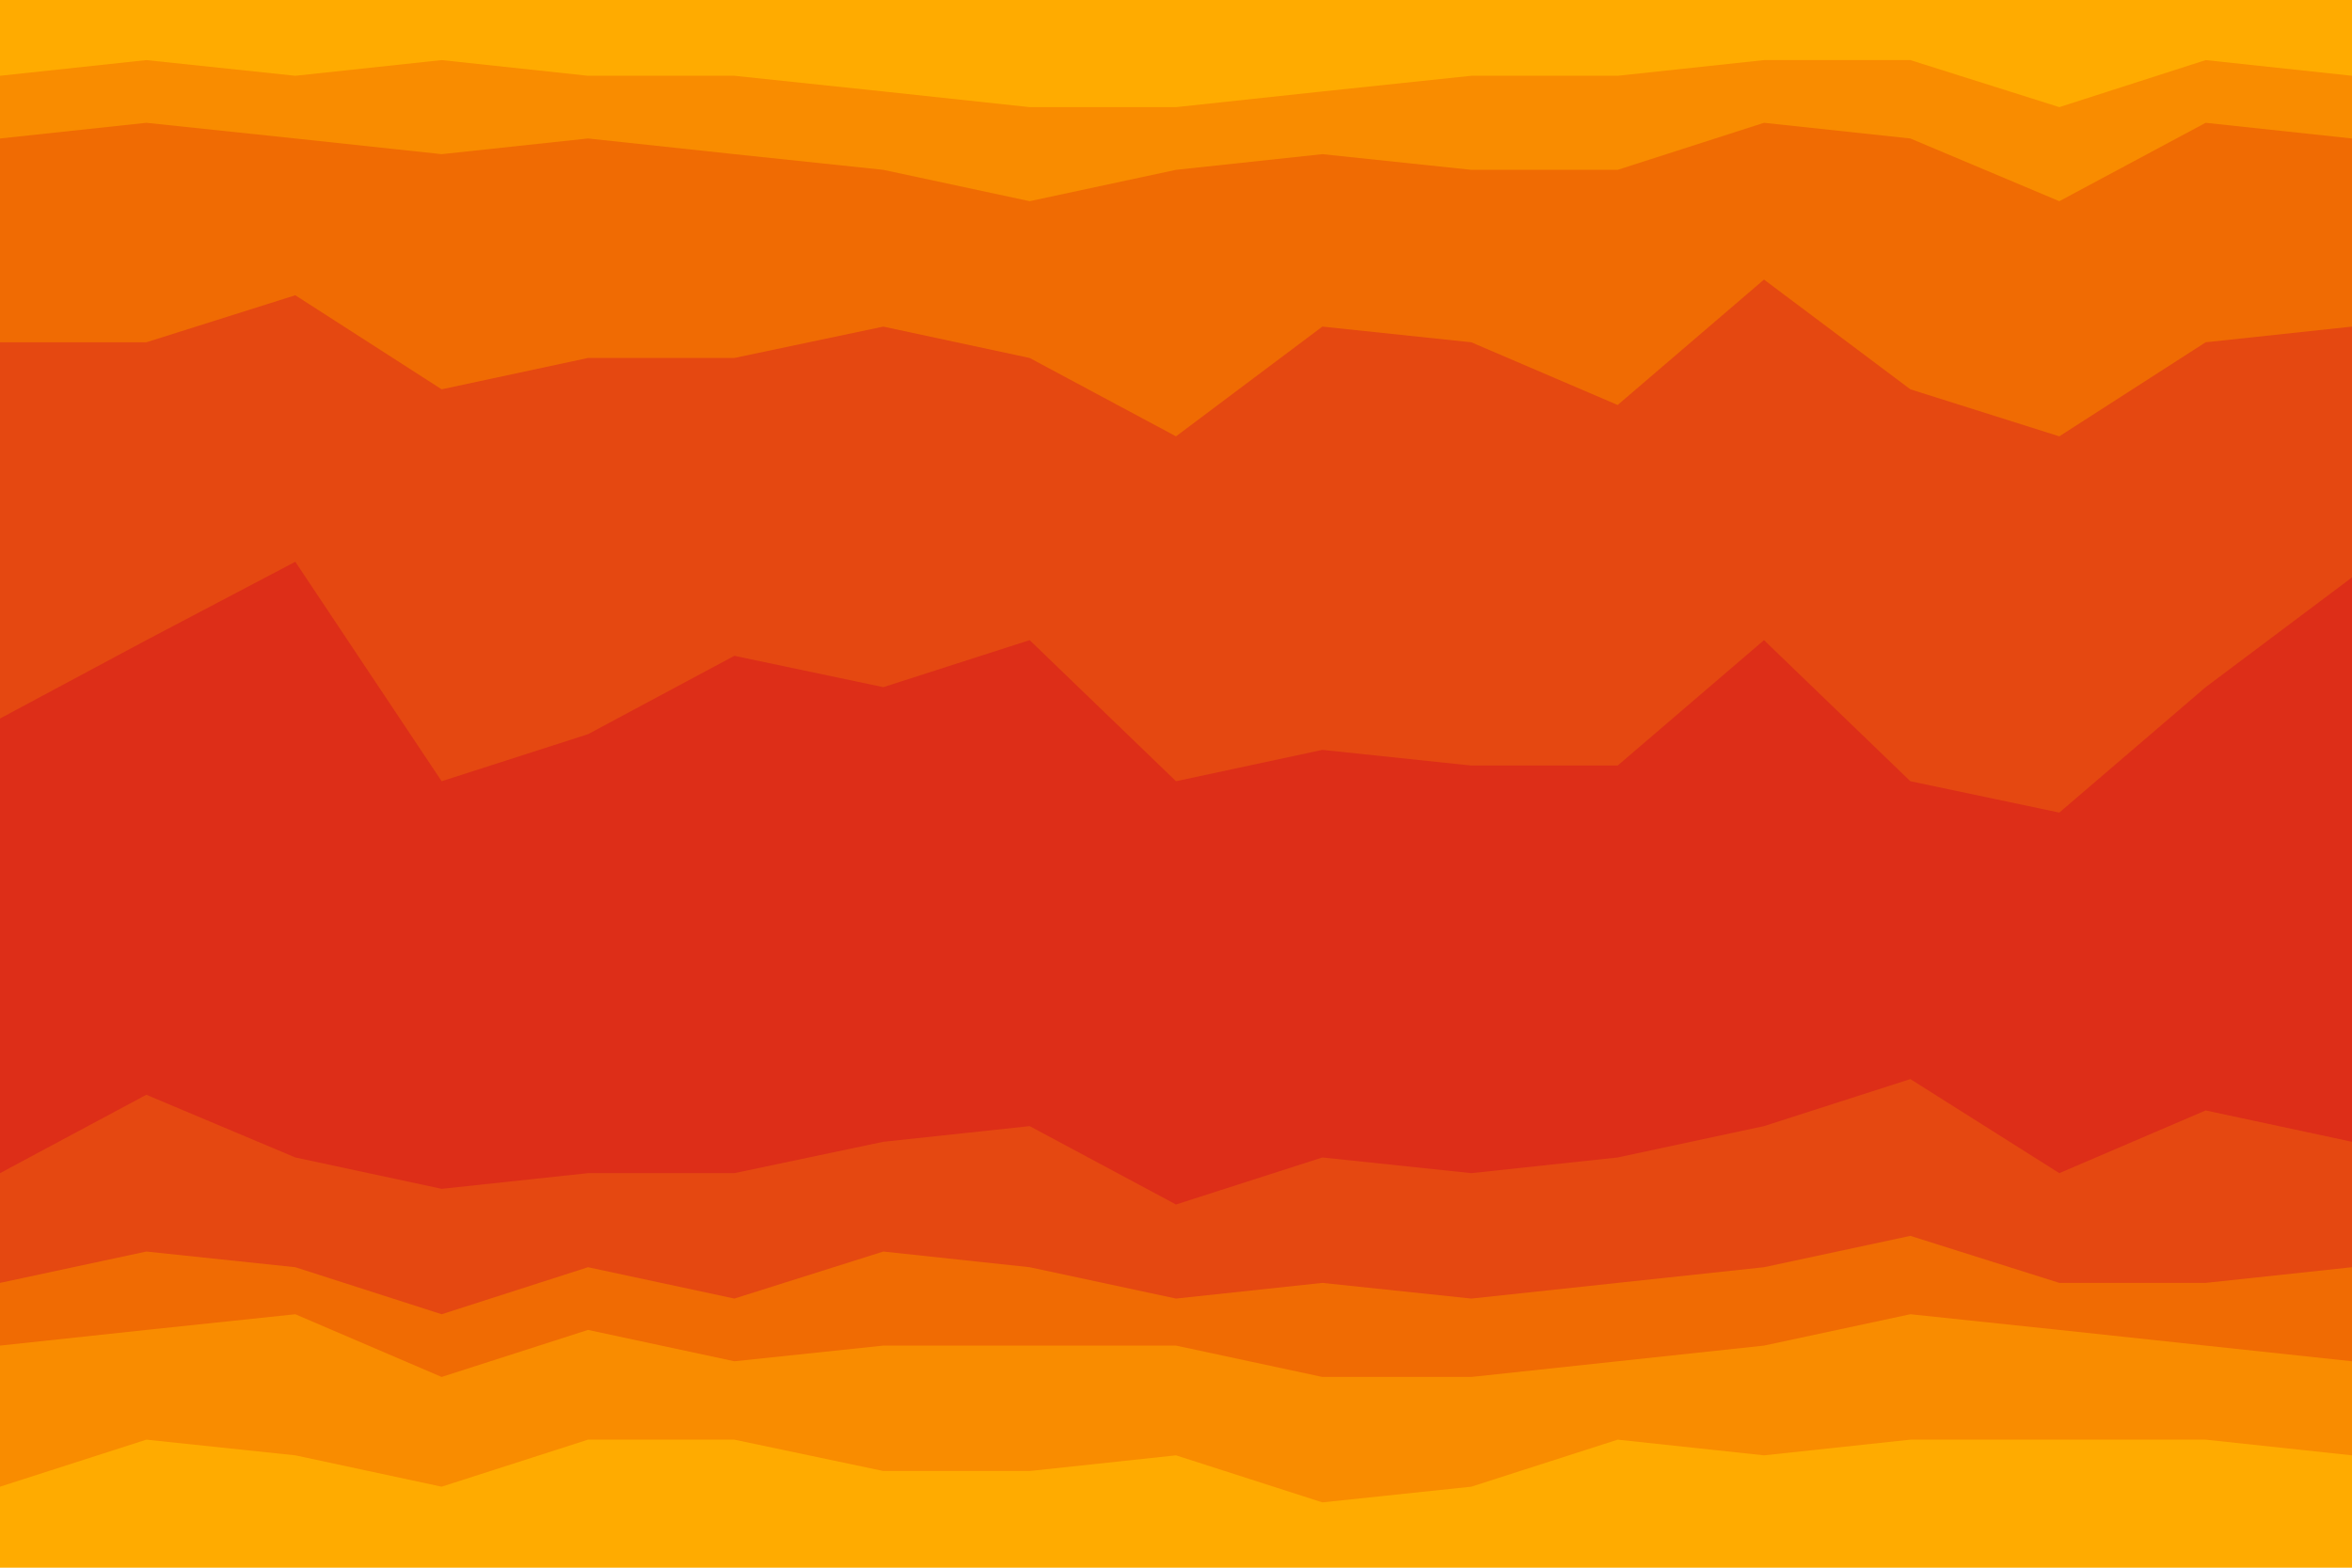 <svg id="visual" viewBox="0 0 900 600" width="900" height="600" xmlns="http://www.w3.org/2000/svg" xmlns:xlink="http://www.w3.org/1999/xlink" version="1.1"><path d="M0 31L56 25L113 31L169 25L225 31L281 31L338 37L394 43L450 43L506 37L563 31L619 31L675 25L731 25L788 43L844 25L900 31L900 0L844 0L788 0L731 0L675 0L619 0L563 0L506 0L450 0L394 0L338 0L281 0L225 0L169 0L113 0L56 0L0 0Z" fill="#ffab00"></path><path d="M0 55L56 49L113 55L169 61L225 55L281 61L338 67L394 79L450 67L506 61L563 67L619 67L675 49L731 55L788 79L844 49L900 55L900 29L844 23L788 41L731 23L675 23L619 29L563 29L506 35L450 41L394 41L338 35L281 29L225 29L169 23L113 29L56 23L0 29Z" fill="#f98c00"></path><path d="M0 133L56 133L113 115L169 151L225 139L281 139L338 127L394 139L450 169L506 127L563 133L619 157L675 109L731 151L788 169L844 133L900 127L900 53L844 47L788 77L731 53L675 47L619 65L563 65L506 59L450 65L394 77L338 65L281 59L225 53L169 59L113 53L56 47L0 53Z" fill="#f06b03"></path><path d="M0 277L56 247L113 217L169 301L225 283L281 253L338 265L394 247L450 301L506 289L563 295L619 295L675 247L731 301L788 313L844 265L900 223L900 125L844 131L788 167L731 149L675 107L619 155L563 131L506 125L450 167L394 137L338 125L281 137L225 137L169 149L113 113L56 131L0 131Z" fill="#e54811"></path><path d="M0 385L56 367L113 379L169 385L225 379L281 373L338 367L394 385L450 403L506 391L563 391L619 397L675 373L731 373L788 403L844 367L900 373L900 221L844 263L788 311L731 299L675 245L619 293L563 293L506 287L450 299L394 245L338 263L281 251L225 281L169 299L113 215L56 245L0 275Z" fill="#dd2e18"></path><path d="M0 451L56 421L113 445L169 457L225 451L281 451L338 439L394 433L450 463L506 445L563 451L619 445L675 433L731 415L788 451L844 427L900 439L900 371L844 365L788 401L731 371L675 371L619 395L563 389L506 389L450 401L394 383L338 365L281 371L225 377L169 383L113 377L56 365L0 383Z" fill="#dd2e18"></path><path d="M0 493L56 481L113 487L169 505L225 487L281 499L338 481L394 487L450 499L506 493L563 499L619 493L675 487L731 475L788 493L844 493L900 487L900 437L844 425L788 449L731 413L675 431L619 443L563 449L506 443L450 461L394 431L338 437L281 449L225 449L169 455L113 443L56 419L0 449Z" fill="#e54811"></path><path d="M0 517L56 511L113 505L169 529L225 511L281 523L338 517L394 517L450 517L506 529L563 529L619 523L675 517L731 505L788 511L844 517L900 523L900 485L844 491L788 491L731 473L675 485L619 491L563 497L506 491L450 497L394 485L338 479L281 497L225 485L169 503L113 485L56 479L0 491Z" fill="#f06b03"></path><path d="M0 571L56 553L113 559L169 571L225 553L281 553L338 565L394 565L450 559L506 577L563 571L619 553L675 559L731 553L788 553L844 553L900 559L900 521L844 515L788 509L731 503L675 515L619 521L563 527L506 527L450 515L394 515L338 515L281 521L225 509L169 527L113 503L56 509L0 515Z" fill="#f98c00"></path><path d="M0 601L56 601L113 601L169 601L225 601L281 601L338 601L394 601L450 601L506 601L563 601L619 601L675 601L731 601L788 601L844 601L900 601L900 557L844 551L788 551L731 551L675 557L619 551L563 569L506 575L450 557L394 563L338 563L281 551L225 551L169 569L113 557L56 551L0 569Z" fill="#ffab00"></path></svg>